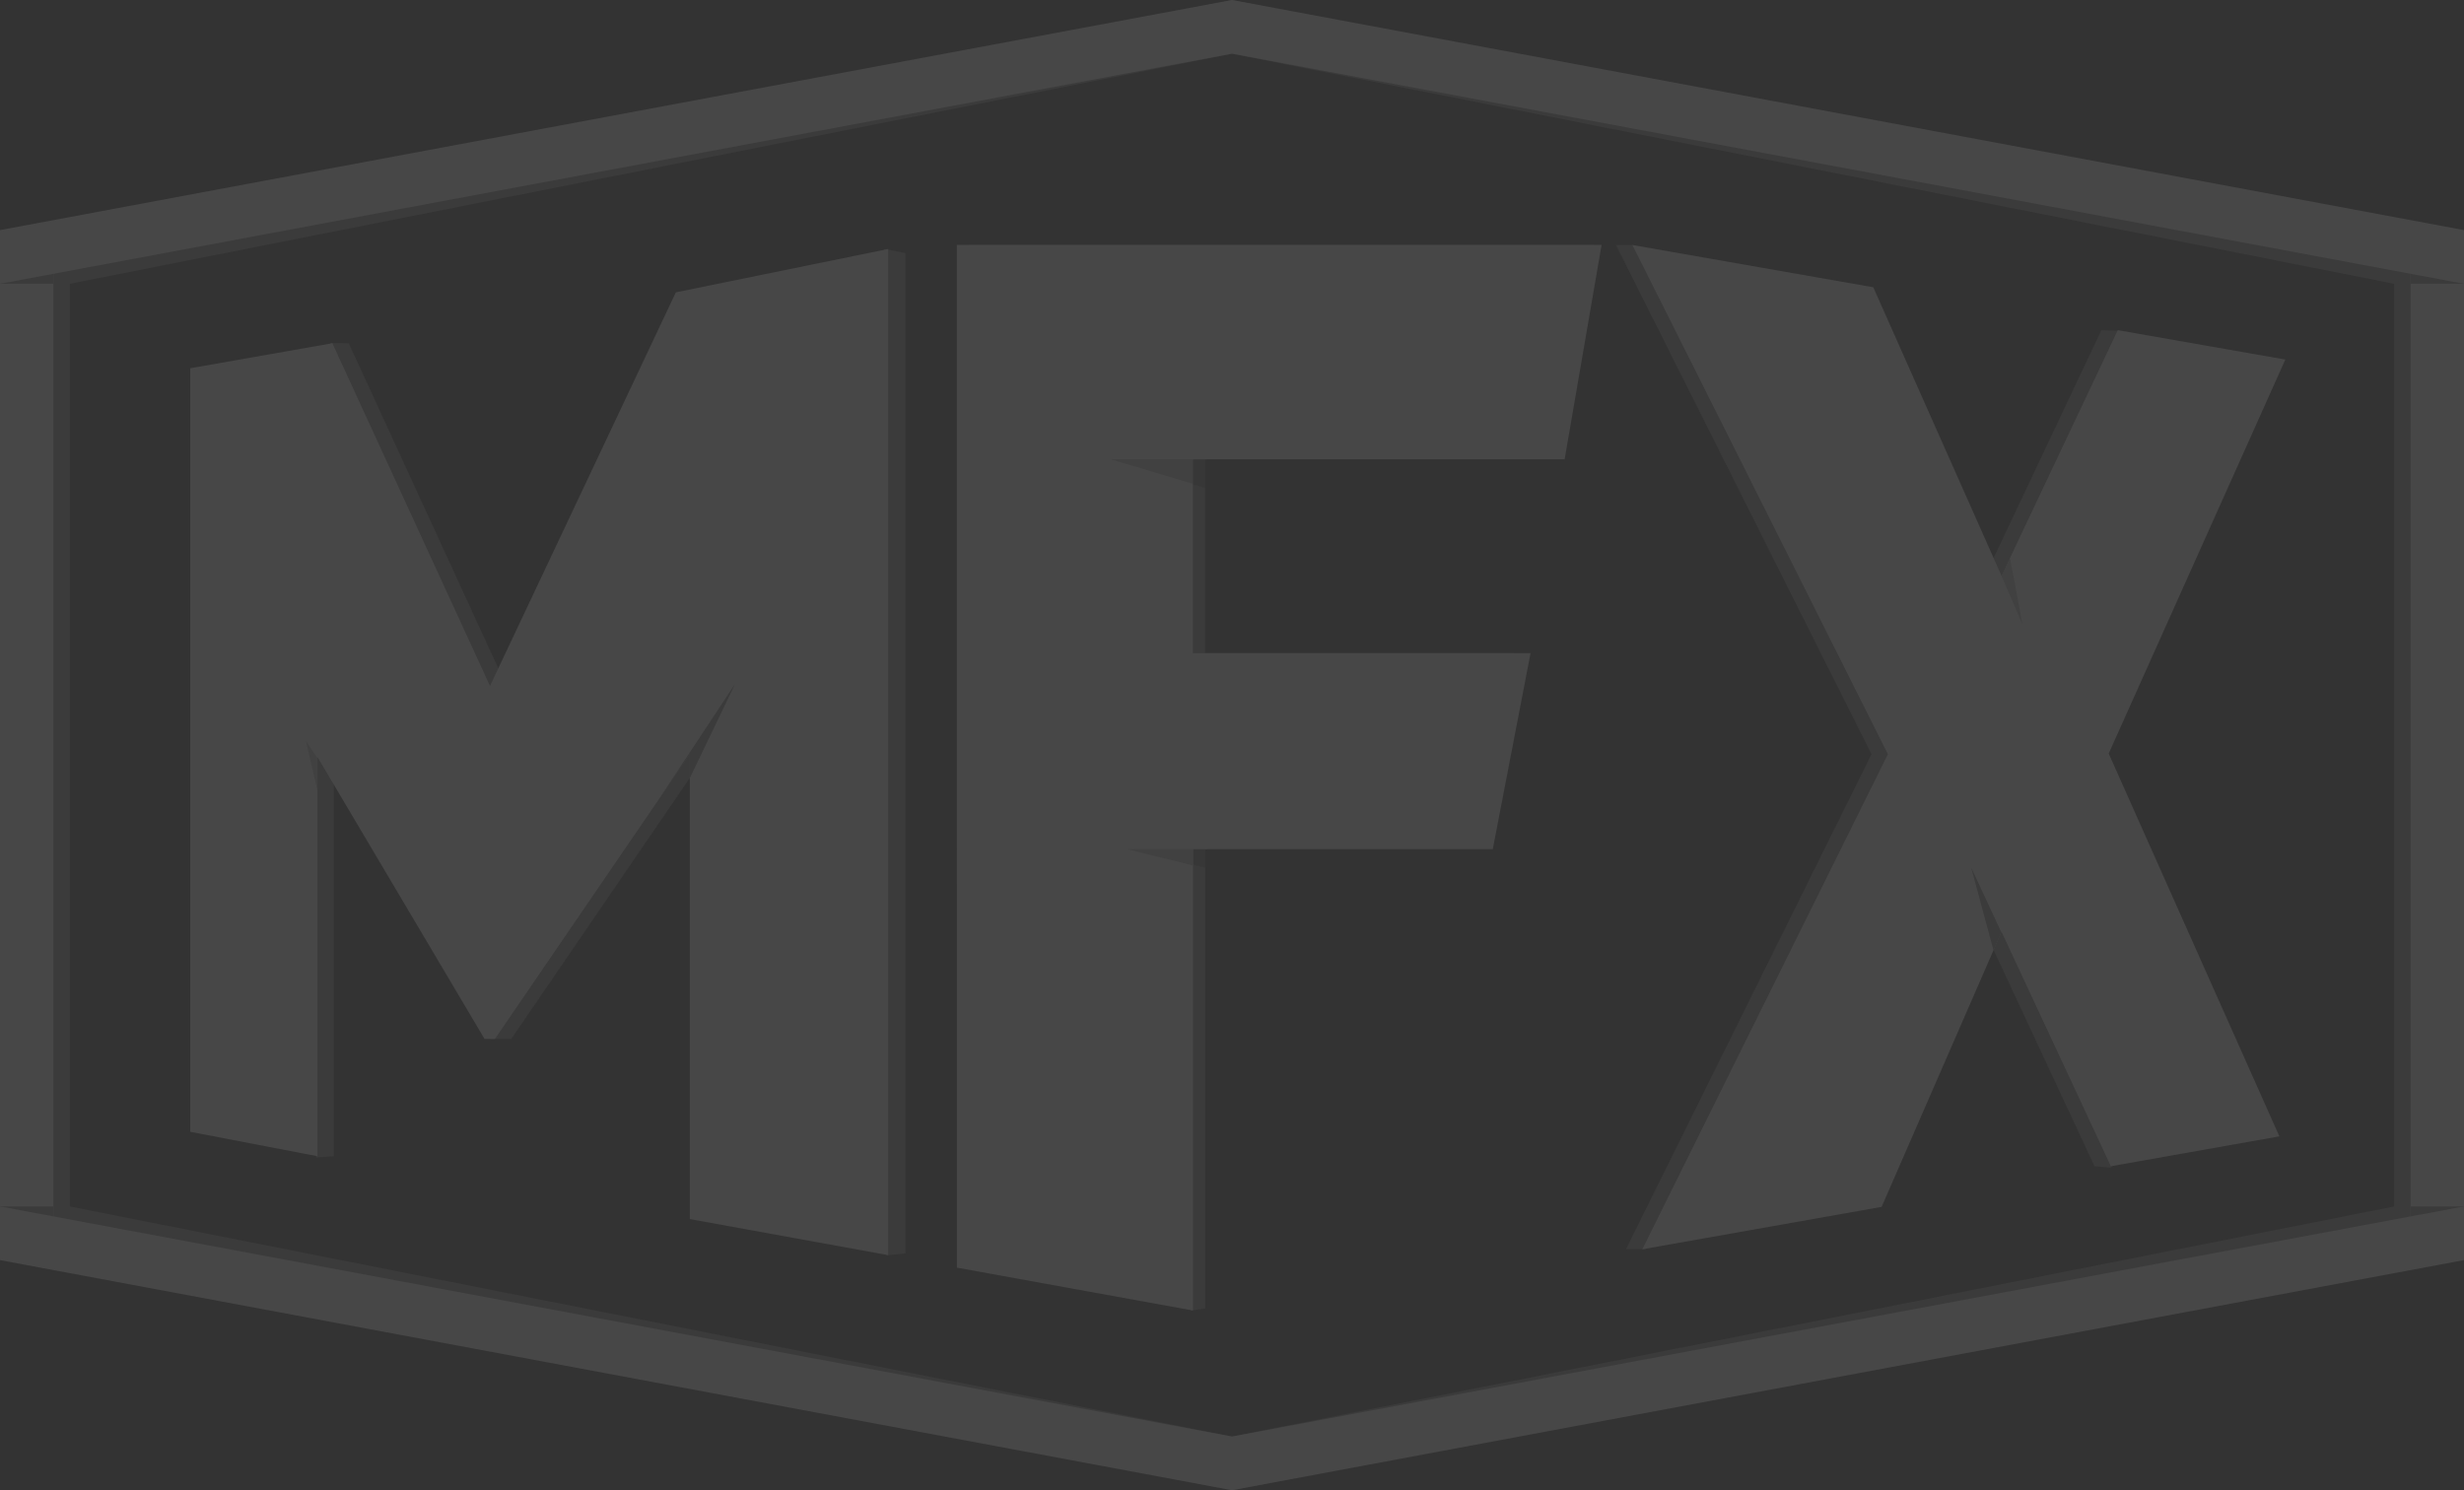<?xml version="1.0" encoding="UTF-8"?>
<svg width="410" height="248" fill="none" version="1.1" viewBox="0 0 410 248" xmlns="http://www.w3.org/2000/svg">
 <rect x="0" y="0" width="410" height="248" fill="#333333" stroke="none"/>
 <g clip-path="url(#clip0)">
  <g opacity=".1">
   <path d="m398.38 203.5v-158.99h8.884v158.99h-8.884zm-193.38 44.504-193.38-38.293v-5.871h-8.883v-159.33h8.883v-6.212l193.38-38.293 193.38 38.293v8.932l-193.38-38.293-193.38 38.292v153.55l193.38 38.292 193.38-38.292v8.931l-193.38 38.293z" fill="#868686"/>
   <path d="m401.12 44.505h8.883v158.99h-8.883v-158.99z" fill="#fff"/>
   <path d="M0 44.505H8.883V203.836H0V44.505Z" fill="#fff"/>
   <g fill="#868686">
    <path d="M0 45.183H8.883V47.221H0V45.183Z"/>
    <path d="M0 200.779H8.883V202.818H0V200.779Z"/>
    <path d="m401.12 45.183h8.883v2.038h-8.883v-2.038z"/>
    <path d="m401.12 200.78h8.883v2.039h-8.883v-2.039z"/>
   </g>
   <g fill="#fff">
    <path d="M0 38.293L205 0V8.932L0 47.224V38.293Z"/>
    <path d="M410 38.293L205 0V8.932L410 47.224V38.293Z"/>
    <path d="m0 209.71 205 38.293v-8.932l-205-38.293v8.932z"/>
    <path d="m410 209.71-205 38.293v-8.932l205-38.293v8.932z"/>
   </g>
   <path d="m268.89 40.771 42.514 84.744-40.86 82.393 3.132 3e-3 31.092-12.57 25.548-40.265 18.193 39.01 2.726 0.236 11.617-10.871-14.701-58.046 22.901-61.877-18.45-8.493-2.946-0.091-19.34 40.894-23.498-42.502-35.192-12.57-2.736 0.005z" fill="#808080"/>
   <path d="m271.62 40.772 42.515 84.743-40.861 82.393 39.822-7.059 19.95-45.772 18.194 39.01 28.042-4.971-28.401-63.71 29.39-65.568-27.885-4.893-19.34 40.894-21.337-48.032-40.089-7.035z" fill="#fff"/>
   <path d="m331.71 158.14-3.712-13.758 5.013 10.774-1.301 2.984z" fill="#808080"/>
   <path d="m336.54 103.95-3.646-8.459 0.152 0.343 1.321-2.795 0.123 0.04 2.05 10.871z" fill="#868686" opacity=".502"/>
   <path d="m150.67 208.59v-166.47l-3.416-0.679-27.675 20.384-35.317 52.318-26.226-57.028-3.033-0.046-8.542 62.509 6.15 73.041 2.944-0.197v-66.43l26.098 46.923h3.417l32.442-47.428 9.583 62.716 20.5 20.723 3.075-0.34z" fill="#808080"/>
   <path d="m147.79 208.88v-167.44l-35.332 7.21-30.924 65.498-26.226-57.028-23.655 4.165v127.07l21.175 4.067v-66.43l27.806 46.923h1.708l32.442-47.428v77.393l33.006 6z" fill="#fff"/>
   <path d="m122.32 113.81-7.516 15.627-0.017 0.017v-3.96l-5.575 8.15 13.108-19.834z" fill="#808080"/>
   <path d="m52.828 126.18v5.407l-1.919-8.269 1.919 2.862z" fill="#868686" opacity=".502"/>
   <path d="m200.56 217.76v-76.438l40.658-8.493 10.726-24.129h-51.413v-32.252l55.721-4.431 8.879-31.254h-103.87l36.904 177.34 2.392-0.34z" fill="#808080"/>
   <path d="m200.53 76.452v4.733l-15.688-4.747h15.717v0.012l-0.029 0.002z" fill="#0D0D0D" opacity=".302"/>
   <path d="m187.57 141.32h12.983v3.058l-12.983-3.058z" fill="#000" opacity=".302"/>
   <path d="m198.51 218.1v-76.778h49.883l6.285-32.622h-56.197v-32.252h61.867l6.15-35.685h-107.28l5e-3 170.2 39.291 7.135z" fill="#fff"/>
   <path d="m198.51 141.32v2.718l-10.933-2.718h10.933z" fill="#BFBFBF"/>
   <path d="m198.48 76.452v4.054l-13.638-4.068h13.667v0.014h-0.029z" fill="#BFBFBF"/>
  </g>
 </g>
 <defs>
  <clipPath id="clip0">
   <rect width="410" height="248" fill="#fff"/>
  </clipPath>
 </defs>
</svg>
